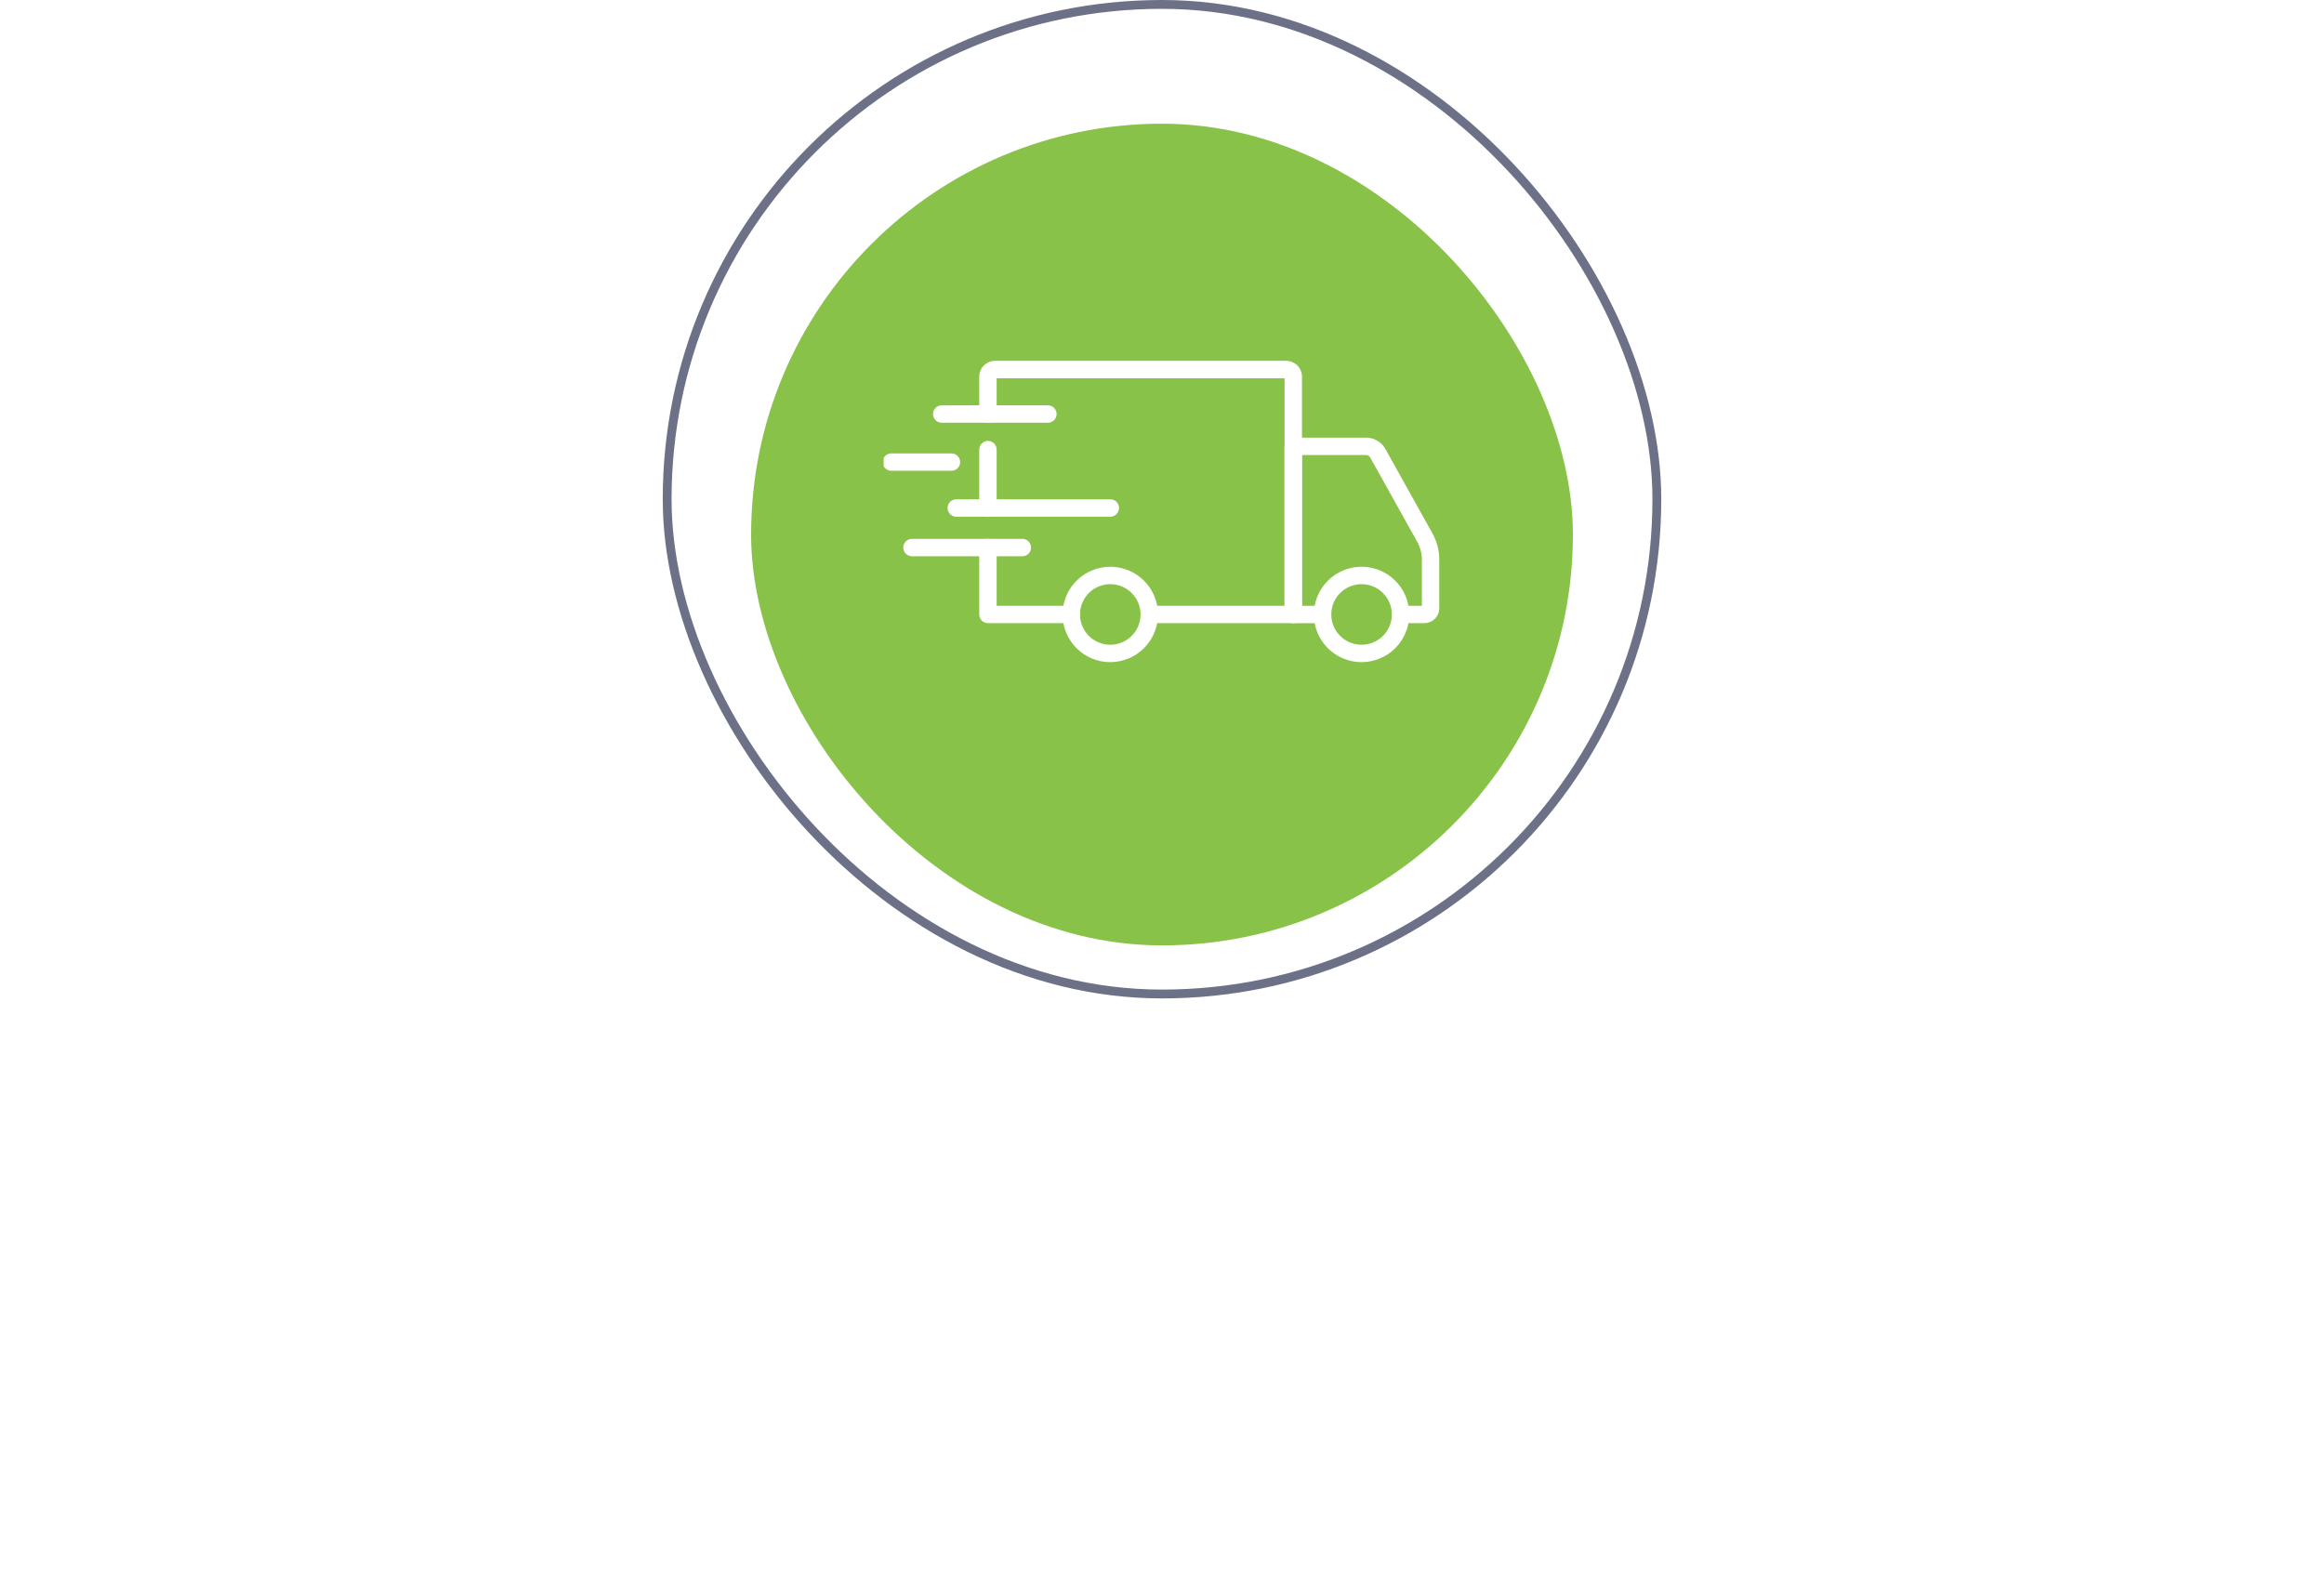 <svg width="263" height="179" viewBox="0 0 263 179" fill="none" xmlns="http://www.w3.org/2000/svg">
<path d="M93.246 154.214V150.794C94.686 150.704 95.496 150.092 96 146.024L96.738 139.994H104.082V150.668H105.18V154.214H103.686V152H94.74V154.214H93.246ZM97.476 146.132C97.17 148.67 96.522 150.002 95.64 150.668H102.588V141.326H98.07L97.476 146.132ZM110.826 152.216C108.18 152.216 106.524 150.164 106.524 147.644C106.524 145.124 108.18 143.09 110.826 143.09C113.472 143.09 115.128 145.124 115.128 147.644C115.128 150.164 113.472 152.216 110.826 152.216ZM110.826 151.01C112.68 151.01 113.706 149.426 113.706 147.644C113.706 145.88 112.68 144.296 110.826 144.296C108.972 144.296 107.928 145.88 107.928 147.644C107.928 149.426 108.972 151.01 110.826 151.01ZM121.163 152.216C118.571 152.216 116.825 150.236 116.825 147.644C116.825 145.07 118.571 143.09 121.163 143.09C122.747 143.09 123.683 143.738 124.349 144.602L123.449 145.43C122.873 144.638 122.135 144.296 121.235 144.296C119.381 144.296 118.229 145.718 118.229 147.644C118.229 149.57 119.381 151.01 121.235 151.01C122.135 151.01 122.873 150.65 123.449 149.876L124.349 150.704C123.683 151.568 122.747 152.216 121.163 152.216ZM129.175 152H127.825V144.494H125.305V143.306H131.713V144.494H129.175V152ZM140.269 152H138.919V151.01C138.199 151.802 137.209 152.216 136.039 152.216C134.563 152.216 132.997 151.226 132.997 149.336C132.997 147.392 134.563 146.474 136.039 146.474C137.227 146.474 138.217 146.852 138.919 147.662V146.096C138.919 144.926 137.983 144.26 136.723 144.26C135.679 144.26 134.833 144.638 134.059 145.466L133.429 144.53C134.365 143.558 135.481 143.09 136.903 143.09C138.739 143.09 140.269 143.918 140.269 146.024V152ZM136.525 151.244C137.479 151.244 138.397 150.884 138.919 150.164V148.526C138.397 147.806 137.479 147.446 136.525 147.446C135.265 147.446 134.383 148.238 134.383 149.354C134.383 150.452 135.265 151.244 136.525 151.244ZM147.853 152H142.975V143.306H147.763C149.293 143.306 150.211 144.224 150.211 145.538C150.211 146.582 149.545 147.284 148.807 147.518C149.689 147.734 150.391 148.652 150.391 149.642C150.391 151.046 149.455 152 147.853 152ZM147.583 150.812C148.447 150.812 148.987 150.308 148.987 149.48C148.987 148.778 148.501 148.13 147.583 148.13H144.325V150.812H147.583ZM147.529 146.942C148.375 146.942 148.825 146.42 148.825 145.736C148.825 144.98 148.357 144.494 147.529 144.494H144.325V146.942H147.529ZM160.592 152H158.864L155.732 148.094L154.292 149.516V152H152.942V143.306H154.292V147.932L158.864 143.306H160.574L156.722 147.248L160.592 152ZM168.974 152H167.624V151.01C166.904 151.802 165.914 152.216 164.744 152.216C163.268 152.216 161.702 151.226 161.702 149.336C161.702 147.392 163.268 146.474 164.744 146.474C165.932 146.474 166.922 146.852 167.624 147.662V146.096C167.624 144.926 166.688 144.26 165.428 144.26C164.384 144.26 163.538 144.638 162.764 145.466L162.134 144.53C163.07 143.558 164.186 143.09 165.608 143.09C167.444 143.09 168.974 143.918 168.974 146.024V152ZM165.23 151.244C166.184 151.244 167.102 150.884 167.624 150.164V148.526C167.102 147.806 166.184 147.446 165.23 147.446C163.97 147.446 163.088 148.238 163.088 149.354C163.088 150.452 163.97 151.244 165.23 151.244ZM38.078 174H33.2V165.306H37.988C39.518 165.306 40.436 166.224 40.436 167.538C40.436 168.582 39.77 169.284 39.032 169.518C39.914 169.734 40.616 170.652 40.616 171.642C40.616 173.046 39.68 174 38.078 174ZM37.808 172.812C38.672 172.812 39.212 172.308 39.212 171.48C39.212 170.778 38.726 170.13 37.808 170.13H34.55V172.812H37.808ZM37.754 168.942C38.6 168.942 39.05 168.42 39.05 167.736C39.05 166.98 38.582 166.494 37.754 166.494H34.55V168.942H37.754ZM46.781 174.216V173.1C47.591 173.1 48.095 172.164 48.437 169.59L48.995 165.306H55.043V174H53.693V166.494H50.183L49.787 169.752C49.391 172.992 48.455 174.216 46.781 174.216ZM65.029 174.216C62.563 174.216 60.943 172.416 60.763 170.112H59.089V174H57.739V165.306H59.089V168.924H60.781C61.069 166.746 62.653 165.09 65.029 165.09C67.693 165.09 69.349 167.124 69.349 169.644C69.349 172.164 67.693 174.216 65.029 174.216ZM65.029 173.01C66.901 173.01 67.927 171.426 67.927 169.644C67.927 167.88 66.901 166.296 65.029 166.296C63.193 166.296 62.149 167.88 62.149 169.644C62.149 171.426 63.193 173.01 65.029 173.01ZM75.335 173.01C77.189 173.01 78.216 171.426 78.216 169.626C78.216 167.88 77.189 166.296 75.335 166.296C73.481 166.296 72.438 167.88 72.438 169.626C72.438 171.426 73.481 173.01 75.335 173.01ZM75.335 174.216C72.671 174.216 71.034 172.128 71.034 169.248C71.034 165.018 72.564 163.272 75.588 162.876C77.496 162.588 78.035 162.354 78.035 161.994H79.35C79.35 163.416 77.406 163.794 75.93 163.992C73.356 164.352 72.582 165.468 72.275 166.944C72.906 165.954 74.004 165.09 75.552 165.09C78.017 165.09 79.62 167.16 79.62 169.626C79.62 172.128 78.017 174.216 75.335 174.216ZM85.724 174.216C83.078 174.216 81.422 172.164 81.422 169.644C81.422 167.124 83.078 165.09 85.724 165.09C88.37 165.09 90.026 167.124 90.026 169.644C90.026 172.164 88.37 174.216 85.724 174.216ZM85.724 173.01C87.578 173.01 88.604 171.426 88.604 169.644C88.604 167.88 87.578 166.296 85.724 166.296C83.87 166.296 82.826 167.88 82.826 169.644C82.826 171.426 83.87 173.01 85.724 173.01ZM93.523 174H92.227V165.306H93.577V171.948L98.131 165.306H99.463V174H98.113V167.232L93.523 174ZM98.995 162.732C98.275 163.704 97.141 164.316 95.845 164.316C94.567 164.316 93.415 163.704 92.677 162.732L93.343 162.156C93.919 162.948 94.783 163.452 95.845 163.452C96.889 163.452 97.771 162.966 98.329 162.156L98.995 162.732ZM112.883 165.306V166.494H108.149V174H106.799V165.306H112.883ZM118.437 174.216C115.791 174.216 114.135 172.164 114.135 169.644C114.135 167.124 115.791 165.09 118.437 165.09C121.083 165.09 122.739 167.124 122.739 169.644C122.739 172.164 121.083 174.216 118.437 174.216ZM118.437 173.01C120.291 173.01 121.317 171.426 121.317 169.644C121.317 167.88 120.291 166.296 118.437 166.296C116.583 166.296 115.539 167.88 115.539 169.644C115.539 171.426 116.583 173.01 118.437 173.01ZM129.224 174.216C128.036 174.216 126.992 173.658 126.29 172.686V177.312H124.94V165.306H126.29V166.602C126.92 165.72 128 165.09 129.224 165.09C131.51 165.09 133.094 166.818 133.094 169.644C133.094 172.452 131.51 174.216 129.224 174.216ZM128.882 173.01C130.628 173.01 131.672 171.57 131.672 169.644C131.672 167.718 130.628 166.296 128.882 166.296C127.82 166.296 126.758 166.926 126.29 167.682V171.606C126.758 172.362 127.82 173.01 128.882 173.01ZM139.039 174.216C136.393 174.216 134.737 172.164 134.737 169.644C134.737 167.124 136.393 165.09 139.039 165.09C141.685 165.09 143.341 167.124 143.341 169.644C143.341 172.164 141.685 174.216 139.039 174.216ZM139.039 173.01C140.893 173.01 141.919 171.426 141.919 169.644C141.919 167.88 140.893 166.296 139.039 166.296C137.185 166.296 136.141 167.88 136.141 169.644C136.141 171.426 137.185 173.01 139.039 173.01ZM144.515 176.214V172.884C145.325 172.74 145.829 172.164 146.171 169.59L146.729 165.306H152.777V172.812H153.785V176.214H152.435V174H145.865V176.214H144.515ZM147.917 166.494L147.521 169.752C147.305 171.39 146.891 172.308 146.261 172.812H151.427V166.494H147.917ZM161.532 174.216C160.524 174.216 159.624 173.802 159.192 173.262L159.822 172.074C160.254 172.524 160.794 172.884 161.46 172.884C162.414 172.884 162.81 172.416 163.476 171.174L163.692 170.76L159.084 161.994H160.794L164.556 169.428L168.318 161.994H170.028L164.79 171.876C164.034 173.298 163.242 174.216 161.532 174.216ZM178.434 174H176.706L173.574 170.094L172.134 171.516V174H170.784V165.306H172.134V169.932L176.706 165.306H178.416L174.564 169.248L178.434 174ZM184.314 174.216C183.126 174.216 182.082 173.658 181.38 172.686V177.312H180.03V165.306H181.38V166.602C182.01 165.72 183.09 165.09 184.314 165.09C186.6 165.09 188.184 166.818 188.184 169.644C188.184 172.452 186.6 174.216 184.314 174.216ZM183.972 173.01C185.718 173.01 186.762 171.57 186.762 169.644C186.762 167.718 185.718 166.296 183.972 166.296C182.91 166.296 181.848 166.926 181.38 167.682V171.606C181.848 172.362 182.91 173.01 183.972 173.01ZM197.116 174H195.766V173.01C195.046 173.802 194.056 174.216 192.886 174.216C191.41 174.216 189.844 173.226 189.844 171.336C189.844 169.392 191.41 168.474 192.886 168.474C194.074 168.474 195.064 168.852 195.766 169.662V168.096C195.766 166.926 194.83 166.26 193.57 166.26C192.526 166.26 191.68 166.638 190.906 167.466L190.276 166.53C191.212 165.558 192.328 165.09 193.75 165.09C195.586 165.09 197.116 165.918 197.116 168.024V174ZM193.372 173.244C194.326 173.244 195.244 172.884 195.766 172.164V170.526C195.244 169.806 194.326 169.446 193.372 169.446C192.112 169.446 191.23 170.238 191.23 171.354C191.23 172.452 192.112 173.244 193.372 173.244ZM201.119 174H199.823V165.306H201.173V171.948L205.727 165.306H207.059V174H205.709V167.232L201.119 174ZM211.104 174H209.754V165.306H211.104V168.924H215.64V165.306H216.99V174H215.64V170.112H211.104V174ZM219.686 165.306H221.036V168.672H224.294C226.094 168.672 227.03 169.914 227.03 171.336C227.03 172.776 226.076 174 224.294 174H219.686V165.306ZM224.15 169.86H221.036V172.812H224.15C225.122 172.812 225.644 172.2 225.644 171.336C225.644 170.49 225.14 169.86 224.15 169.86ZM229.802 174H228.452V165.306H229.802V174Z" fill="white"/>
<rect x="75.5" y="0.5" width="112" height="112" rx="56" stroke="#6C7188"/>
<g filter="url(#filter0_d_16667_134)">
<rect x="85" y="10" width="93" height="93" rx="46.5" fill="#89C249"/>
</g>
<g clip-path="url(#clip0_16667_134)">
<path d="M154.088 74.941C153.021 74.941 151.977 74.625 151.089 74.033C150.201 73.44 149.509 72.598 149.099 71.612C148.69 70.626 148.583 69.54 148.791 68.493C148.999 67.446 149.512 66.484 150.267 65.729C151.021 64.973 151.983 64.459 153.03 64.251C154.077 64.042 155.163 64.149 156.149 64.557C157.135 64.965 157.978 65.657 158.572 66.545C159.165 67.432 159.481 68.476 159.481 69.543C159.481 70.974 158.913 72.346 157.901 73.358C156.89 74.37 155.519 74.939 154.088 74.941ZM154.088 66.115C153.41 66.115 152.747 66.315 152.183 66.691C151.618 67.067 151.178 67.603 150.918 68.229C150.658 68.855 150.59 69.545 150.722 70.21C150.853 70.875 151.18 71.486 151.659 71.966C152.138 72.446 152.749 72.773 153.414 72.906C154.079 73.038 154.769 72.971 155.396 72.711C156.022 72.452 156.558 72.012 156.935 71.448C157.312 70.885 157.513 70.222 157.513 69.543C157.512 68.635 157.152 67.764 156.51 67.121C155.868 66.478 154.997 66.117 154.088 66.115Z" fill="white"/>
<path d="M125.652 74.941C124.585 74.942 123.541 74.626 122.652 74.034C121.764 73.441 121.072 72.599 120.662 71.612C120.253 70.626 120.145 69.541 120.353 68.494C120.561 67.447 121.074 66.484 121.829 65.729C122.583 64.974 123.545 64.459 124.592 64.251C125.639 64.042 126.725 64.148 127.711 64.557C128.698 64.965 129.541 65.657 130.134 66.544C130.727 67.432 131.044 68.476 131.044 69.543C131.043 70.974 130.475 72.345 129.464 73.357C128.453 74.368 127.082 74.938 125.652 74.941ZM125.652 66.115C124.974 66.114 124.311 66.314 123.746 66.69C123.182 67.067 122.742 67.602 122.481 68.228C122.221 68.854 122.152 69.544 122.284 70.209C122.416 70.874 122.742 71.486 123.221 71.966C123.7 72.446 124.311 72.773 124.976 72.906C125.641 73.038 126.331 72.971 126.958 72.711C127.584 72.452 128.12 72.013 128.497 71.449C128.874 70.885 129.075 70.222 129.075 69.543C129.075 68.635 128.714 67.765 128.072 67.122C127.431 66.479 126.56 66.117 125.652 66.115Z" fill="white"/>
<path d="M161.188 70.528H158.496C158.235 70.528 157.985 70.425 157.8 70.24C157.615 70.055 157.512 69.805 157.512 69.544C157.512 69.283 157.615 69.032 157.8 68.848C157.985 68.663 158.235 68.559 158.496 68.559H160.91V63.34C160.909 62.634 160.728 61.94 160.385 61.324L155.056 51.77C155.011 51.688 154.944 51.621 154.864 51.573C154.783 51.526 154.691 51.501 154.598 51.501H147.336V68.564H149.68C149.941 68.564 150.192 68.667 150.376 68.852C150.561 69.036 150.664 69.287 150.664 69.548C150.664 69.809 150.561 70.059 150.376 70.244C150.192 70.428 149.941 70.532 149.68 70.532H146.352C146.09 70.532 145.84 70.428 145.656 70.244C145.471 70.059 145.367 69.809 145.367 69.548V50.517C145.367 50.255 145.471 50.005 145.656 49.821C145.84 49.636 146.09 49.532 146.352 49.532H154.598C155.042 49.532 155.478 49.65 155.861 49.875C156.244 50.1 156.56 50.423 156.777 50.811L162.104 60.366C162.611 61.275 162.877 62.299 162.877 63.34V68.839C162.877 69.287 162.698 69.716 162.382 70.033C162.065 70.349 161.636 70.528 161.188 70.528Z" fill="white"/>
<path d="M121.243 70.528H111.805C111.544 70.528 111.293 70.424 111.109 70.239C110.924 70.055 110.82 69.804 110.82 69.543V61.973C110.82 61.712 110.924 61.461 111.109 61.277C111.293 61.092 111.544 60.988 111.805 60.988C112.066 60.988 112.316 61.092 112.501 61.277C112.685 61.461 112.789 61.712 112.789 61.973V68.559H121.243C121.504 68.559 121.754 68.662 121.939 68.847C122.124 69.032 122.227 69.282 122.227 69.543C122.227 69.804 122.124 70.055 121.939 70.239C121.754 70.424 121.504 70.528 121.243 70.528Z" fill="white"/>
<path d="M111.805 58.481C111.544 58.481 111.293 58.377 111.109 58.193C110.924 58.008 110.82 57.758 110.82 57.496V50.887C110.82 50.626 110.924 50.375 111.109 50.191C111.293 50.006 111.544 49.902 111.805 49.902C112.066 49.902 112.316 50.006 112.501 50.191C112.685 50.375 112.789 50.626 112.789 50.887V57.5C112.788 57.761 112.684 58.01 112.499 58.194C112.315 58.378 112.065 58.481 111.805 58.481Z" fill="white"/>
<path d="M146.356 70.528H130.059C129.798 70.528 129.547 70.424 129.363 70.24C129.178 70.055 129.075 69.805 129.075 69.544C129.075 69.282 129.178 69.032 129.363 68.847C129.547 68.663 129.798 68.559 130.059 68.559H145.372V42.807H112.789V46.861C112.789 47.122 112.685 47.372 112.501 47.557C112.316 47.742 112.066 47.845 111.805 47.845C111.544 47.845 111.293 47.742 111.109 47.557C110.924 47.372 110.82 47.122 110.82 46.861V42.626C110.821 42.151 111.01 41.697 111.345 41.362C111.681 41.027 112.135 40.838 112.609 40.838H145.553C146.027 40.839 146.481 41.027 146.816 41.362C147.151 41.697 147.34 42.152 147.341 42.626V69.544C147.341 69.805 147.237 70.055 147.052 70.24C146.868 70.424 146.617 70.528 146.356 70.528Z" fill="white"/>
<path d="M115.697 62.957H103.203C102.942 62.957 102.692 62.853 102.507 62.669C102.322 62.484 102.219 62.234 102.219 61.973C102.219 61.712 102.322 61.461 102.507 61.277C102.692 61.092 102.942 60.988 103.203 60.988H115.697C115.958 60.988 116.208 61.092 116.393 61.277C116.577 61.461 116.681 61.712 116.681 61.973C116.681 62.234 116.577 62.484 116.393 62.669C116.208 62.853 115.958 62.957 115.697 62.957Z" fill="white"/>
<path d="M125.653 58.48H108.219C107.958 58.48 107.707 58.377 107.523 58.192C107.338 58.008 107.234 57.757 107.234 57.496C107.234 57.235 107.338 56.985 107.523 56.8C107.707 56.615 107.958 56.512 108.219 56.512H125.653C125.914 56.512 126.164 56.615 126.349 56.8C126.533 56.985 126.637 57.235 126.637 57.496C126.637 57.757 126.533 58.008 126.349 58.192C126.164 58.377 125.914 58.48 125.653 58.48Z" fill="white"/>
<path d="M107.675 53.283H100.867C100.606 53.283 100.356 53.179 100.171 52.995C99.987 52.81 99.883 52.56 99.883 52.299C99.883 52.038 99.987 51.787 100.171 51.603C100.356 51.418 100.606 51.315 100.867 51.315H107.675C107.936 51.315 108.187 51.418 108.371 51.603C108.556 51.787 108.659 52.038 108.659 52.299C108.659 52.56 108.556 52.81 108.371 52.995C108.187 53.179 107.936 53.283 107.675 53.283Z" fill="white"/>
<path d="M118.588 47.846H106.57C106.309 47.846 106.059 47.742 105.874 47.557C105.69 47.373 105.586 47.122 105.586 46.861C105.586 46.6 105.69 46.35 105.874 46.165C106.059 45.981 106.309 45.877 106.57 45.877H118.588C118.849 45.877 119.099 45.981 119.284 46.165C119.468 46.35 119.572 46.6 119.572 46.861C119.572 47.122 119.468 47.373 119.284 47.557C119.099 47.742 118.849 47.846 118.588 47.846Z" fill="white"/>
</g>
<defs>
<filter id="filter0_d_16667_134" x="72" y="1" width="119" height="119" filterUnits="userSpaceOnUse" color-interpolation-filters="sRGB">
<feFlood flood-opacity="0" result="BackgroundImageFix"/>
<feColorMatrix in="SourceAlpha" type="matrix" values="0 0 0 0 0 0 0 0 0 0 0 0 0 0 0 0 0 0 127 0" result="hardAlpha"/>
<feOffset dy="4"/>
<feGaussianBlur stdDeviation="6.5"/>
<feColorMatrix type="matrix" values="0 0 0 0 0.117 0 0 0 0 0.138 0 0 0 0 0.258 0 0 0 0.11 0"/>
<feBlend mode="multiply" in2="BackgroundImageFix" result="effect1_dropShadow_16667_134"/>
<feBlend mode="normal" in="SourceGraphic" in2="effect1_dropShadow_16667_134" result="shape"/>
</filter>
<clipPath id="clip0_16667_134">
<rect width="63" height="63" fill="white" transform="translate(100 26)"/>
</clipPath>
</defs>
</svg>
